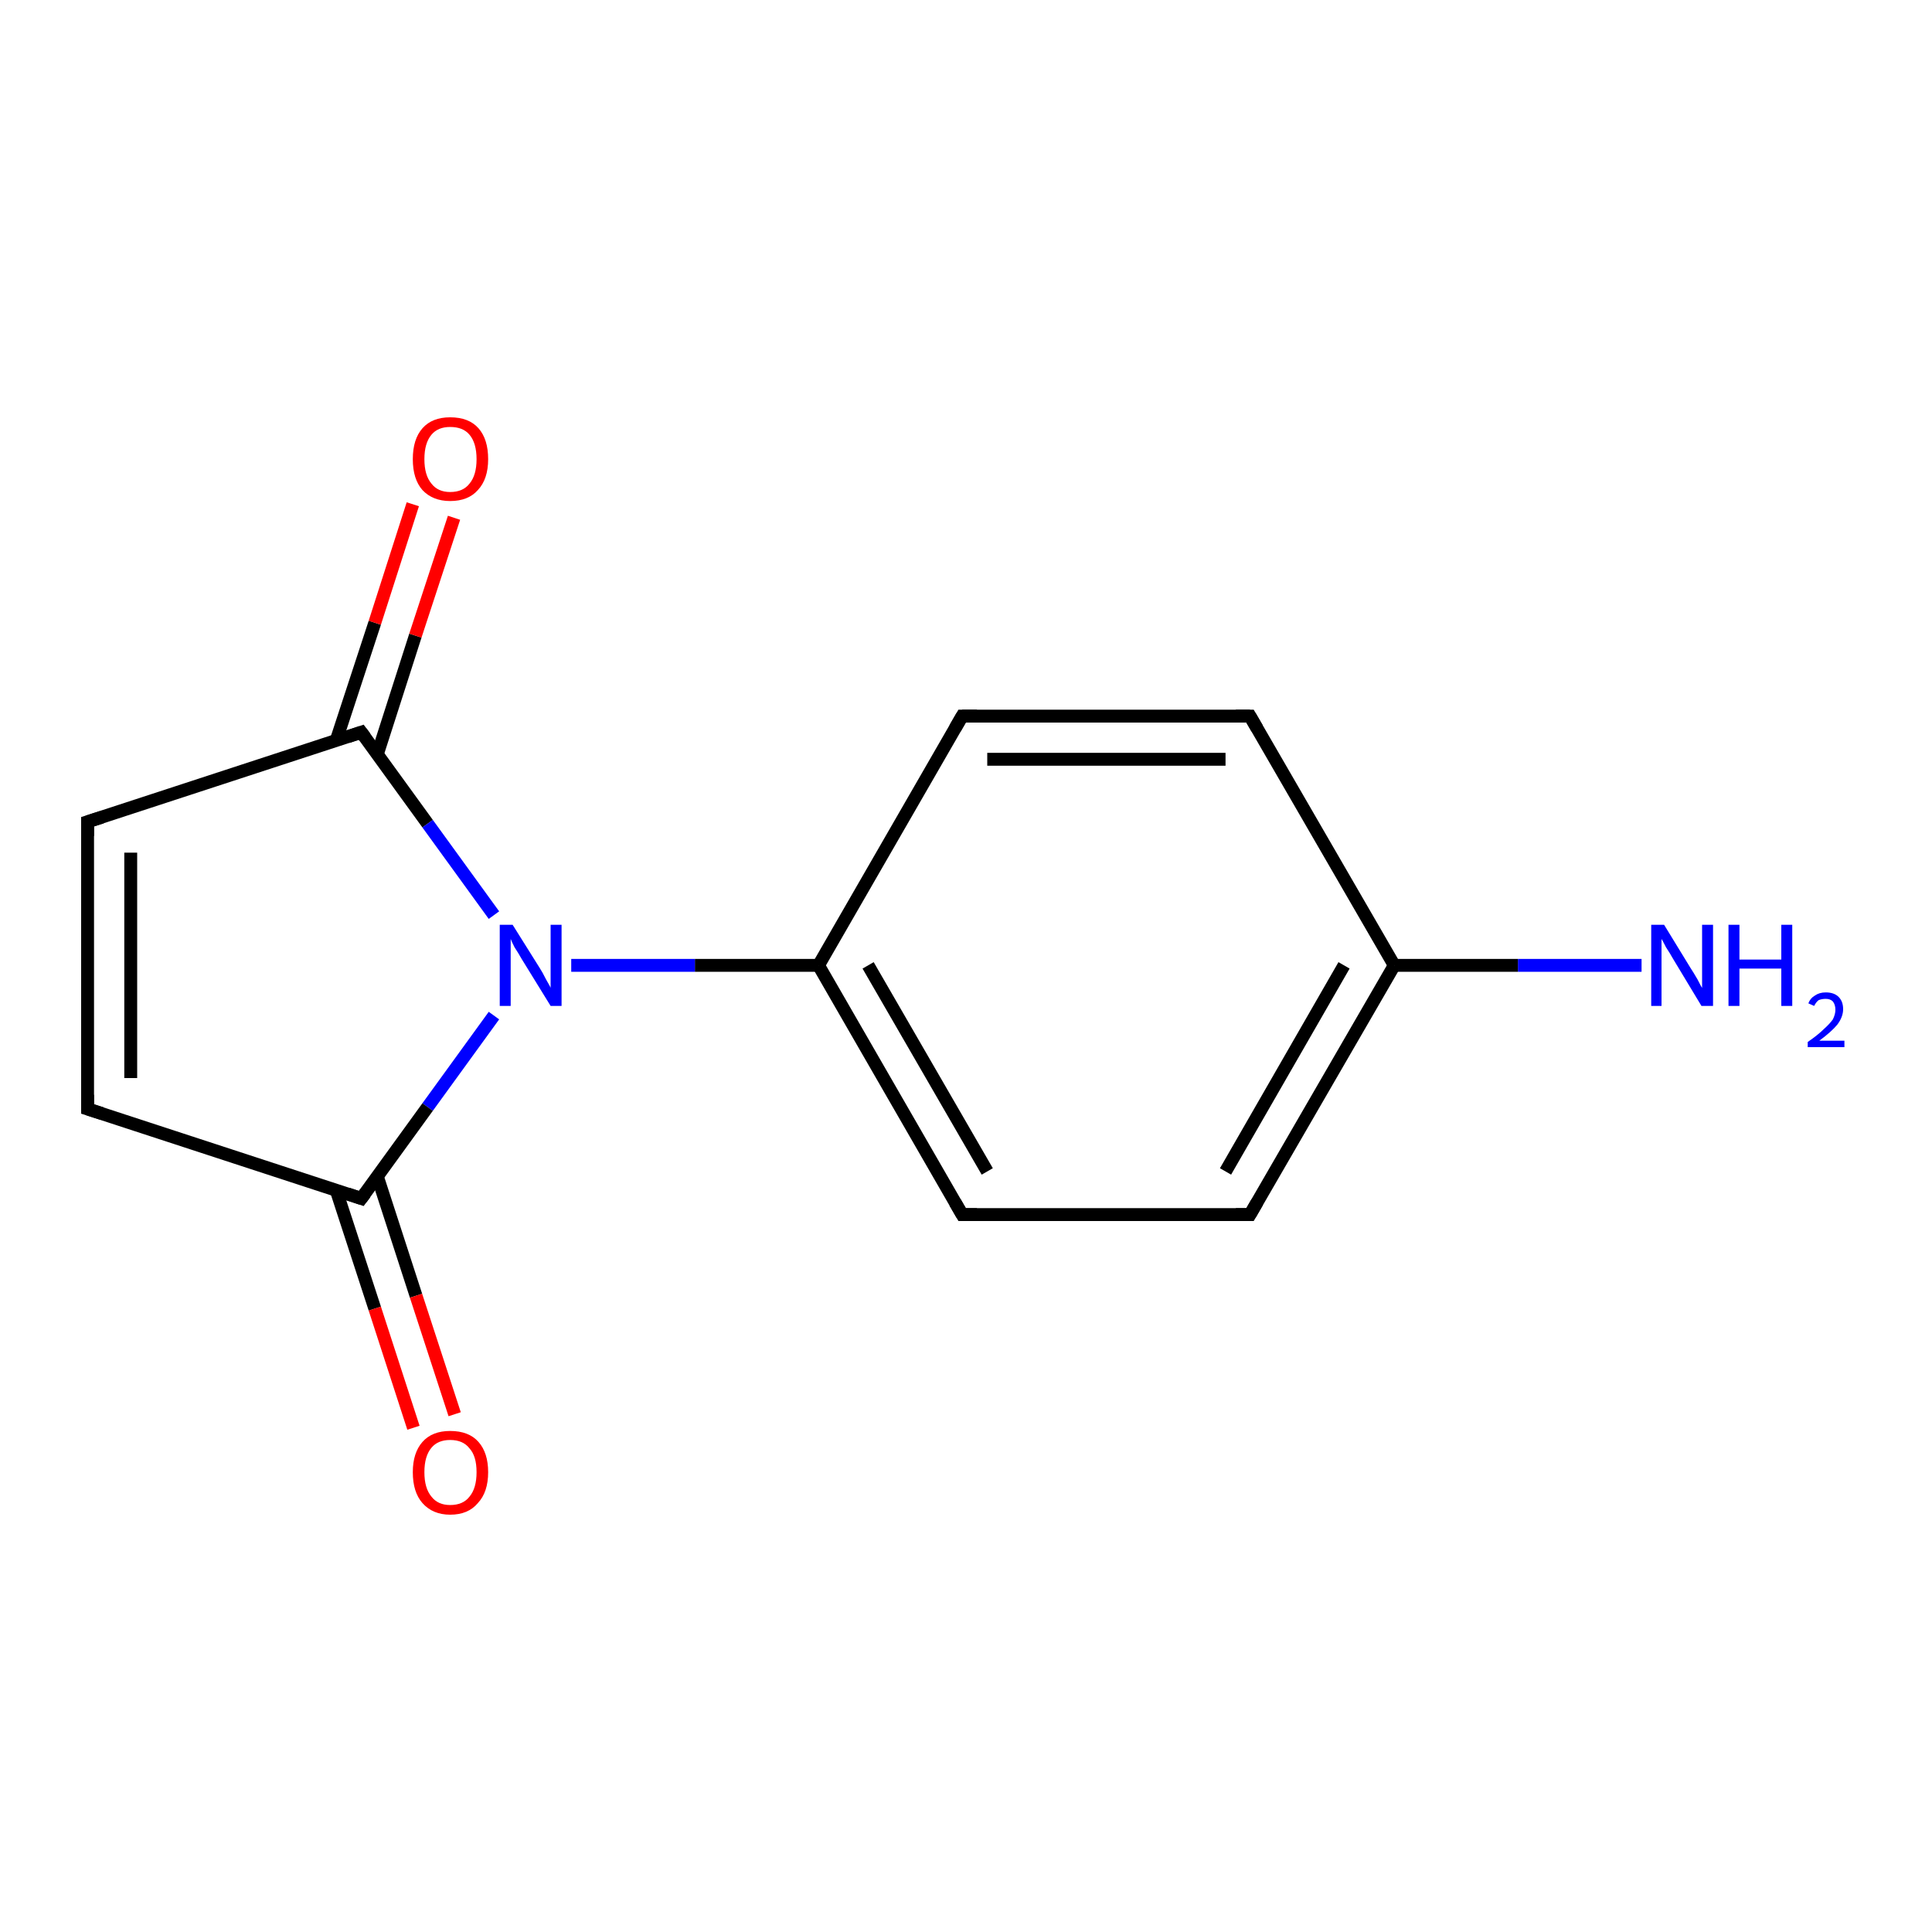 <?xml version='1.0' encoding='iso-8859-1'?>
<svg version='1.1' baseProfile='full'
              xmlns='http://www.w3.org/2000/svg'
                      xmlns:rdkit='http://www.rdkit.org/xml'
                      xmlns:xlink='http://www.w3.org/1999/xlink'
                  xml:space='preserve'
width='300px' height='300px' viewBox='0 0 300 300'>
<!-- END OF HEADER -->
<rect style='opacity:1.0;fill:#FFFFFF;stroke:none' width='300.0' height='300.0' x='0.0' y='0.0'> </rect>
<path class='bond-0 atom-0 atom-1' d='M 254.9,149.9 L 235.7,149.9' style='fill:none;fill-rule:evenodd;stroke:#0000FF;stroke-width:2.0px;stroke-linecap:butt;stroke-linejoin:miter;stroke-opacity:1' />
<path class='bond-0 atom-0 atom-1' d='M 235.7,149.9 L 216.5,149.9' style='fill:none;fill-rule:evenodd;stroke:#000000;stroke-width:2.0px;stroke-linecap:butt;stroke-linejoin:miter;stroke-opacity:1' />
<path class='bond-1 atom-1 atom-2' d='M 216.5,149.9 L 194.1,188.6' style='fill:none;fill-rule:evenodd;stroke:#000000;stroke-width:2.0px;stroke-linecap:butt;stroke-linejoin:miter;stroke-opacity:1' />
<path class='bond-1 atom-1 atom-2' d='M 208.7,149.9 L 190.3,181.9' style='fill:none;fill-rule:evenodd;stroke:#000000;stroke-width:2.0px;stroke-linecap:butt;stroke-linejoin:miter;stroke-opacity:1' />
<path class='bond-2 atom-2 atom-3' d='M 194.1,188.6 L 149.4,188.6' style='fill:none;fill-rule:evenodd;stroke:#000000;stroke-width:2.0px;stroke-linecap:butt;stroke-linejoin:miter;stroke-opacity:1' />
<path class='bond-3 atom-3 atom-4' d='M 149.4,188.6 L 127.1,149.9' style='fill:none;fill-rule:evenodd;stroke:#000000;stroke-width:2.0px;stroke-linecap:butt;stroke-linejoin:miter;stroke-opacity:1' />
<path class='bond-3 atom-3 atom-4' d='M 153.3,181.9 L 134.8,149.9' style='fill:none;fill-rule:evenodd;stroke:#000000;stroke-width:2.0px;stroke-linecap:butt;stroke-linejoin:miter;stroke-opacity:1' />
<path class='bond-4 atom-4 atom-5' d='M 127.1,149.9 L 149.4,111.2' style='fill:none;fill-rule:evenodd;stroke:#000000;stroke-width:2.0px;stroke-linecap:butt;stroke-linejoin:miter;stroke-opacity:1' />
<path class='bond-5 atom-5 atom-6' d='M 149.4,111.2 L 194.1,111.2' style='fill:none;fill-rule:evenodd;stroke:#000000;stroke-width:2.0px;stroke-linecap:butt;stroke-linejoin:miter;stroke-opacity:1' />
<path class='bond-5 atom-5 atom-6' d='M 153.3,117.9 L 190.3,117.9' style='fill:none;fill-rule:evenodd;stroke:#000000;stroke-width:2.0px;stroke-linecap:butt;stroke-linejoin:miter;stroke-opacity:1' />
<path class='bond-6 atom-4 atom-7' d='M 127.1,149.9 L 107.9,149.9' style='fill:none;fill-rule:evenodd;stroke:#000000;stroke-width:2.0px;stroke-linecap:butt;stroke-linejoin:miter;stroke-opacity:1' />
<path class='bond-6 atom-4 atom-7' d='M 107.9,149.9 L 88.7,149.9' style='fill:none;fill-rule:evenodd;stroke:#0000FF;stroke-width:2.0px;stroke-linecap:butt;stroke-linejoin:miter;stroke-opacity:1' />
<path class='bond-7 atom-7 atom-8' d='M 76.7,157.7 L 66.4,171.9' style='fill:none;fill-rule:evenodd;stroke:#0000FF;stroke-width:2.0px;stroke-linecap:butt;stroke-linejoin:miter;stroke-opacity:1' />
<path class='bond-7 atom-7 atom-8' d='M 66.4,171.9 L 56.1,186.1' style='fill:none;fill-rule:evenodd;stroke:#000000;stroke-width:2.0px;stroke-linecap:butt;stroke-linejoin:miter;stroke-opacity:1' />
<path class='bond-8 atom-8 atom-9' d='M 52.2,184.8 L 58.2,203.2' style='fill:none;fill-rule:evenodd;stroke:#000000;stroke-width:2.0px;stroke-linecap:butt;stroke-linejoin:miter;stroke-opacity:1' />
<path class='bond-8 atom-8 atom-9' d='M 58.2,203.2 L 64.2,221.7' style='fill:none;fill-rule:evenodd;stroke:#FF0000;stroke-width:2.0px;stroke-linecap:butt;stroke-linejoin:miter;stroke-opacity:1' />
<path class='bond-8 atom-8 atom-9' d='M 58.6,182.7 L 64.6,201.2' style='fill:none;fill-rule:evenodd;stroke:#000000;stroke-width:2.0px;stroke-linecap:butt;stroke-linejoin:miter;stroke-opacity:1' />
<path class='bond-8 atom-8 atom-9' d='M 64.6,201.2 L 70.6,219.6' style='fill:none;fill-rule:evenodd;stroke:#FF0000;stroke-width:2.0px;stroke-linecap:butt;stroke-linejoin:miter;stroke-opacity:1' />
<path class='bond-9 atom-8 atom-10' d='M 56.1,186.1 L 13.6,172.2' style='fill:none;fill-rule:evenodd;stroke:#000000;stroke-width:2.0px;stroke-linecap:butt;stroke-linejoin:miter;stroke-opacity:1' />
<path class='bond-10 atom-10 atom-11' d='M 13.6,172.2 L 13.6,127.6' style='fill:none;fill-rule:evenodd;stroke:#000000;stroke-width:2.0px;stroke-linecap:butt;stroke-linejoin:miter;stroke-opacity:1' />
<path class='bond-10 atom-10 atom-11' d='M 20.3,167.4 L 20.3,132.4' style='fill:none;fill-rule:evenodd;stroke:#000000;stroke-width:2.0px;stroke-linecap:butt;stroke-linejoin:miter;stroke-opacity:1' />
<path class='bond-11 atom-11 atom-12' d='M 13.6,127.6 L 56.1,113.7' style='fill:none;fill-rule:evenodd;stroke:#000000;stroke-width:2.0px;stroke-linecap:butt;stroke-linejoin:miter;stroke-opacity:1' />
<path class='bond-12 atom-12 atom-13' d='M 58.6,117.1 L 64.5,98.7' style='fill:none;fill-rule:evenodd;stroke:#000000;stroke-width:2.0px;stroke-linecap:butt;stroke-linejoin:miter;stroke-opacity:1' />
<path class='bond-12 atom-12 atom-13' d='M 64.5,98.7 L 70.5,80.4' style='fill:none;fill-rule:evenodd;stroke:#FF0000;stroke-width:2.0px;stroke-linecap:butt;stroke-linejoin:miter;stroke-opacity:1' />
<path class='bond-12 atom-12 atom-13' d='M 52.2,115.0 L 58.2,96.7' style='fill:none;fill-rule:evenodd;stroke:#000000;stroke-width:2.0px;stroke-linecap:butt;stroke-linejoin:miter;stroke-opacity:1' />
<path class='bond-12 atom-12 atom-13' d='M 58.2,96.7 L 64.1,78.3' style='fill:none;fill-rule:evenodd;stroke:#FF0000;stroke-width:2.0px;stroke-linecap:butt;stroke-linejoin:miter;stroke-opacity:1' />
<path class='bond-13 atom-6 atom-1' d='M 194.1,111.2 L 216.5,149.9' style='fill:none;fill-rule:evenodd;stroke:#000000;stroke-width:2.0px;stroke-linecap:butt;stroke-linejoin:miter;stroke-opacity:1' />
<path class='bond-14 atom-12 atom-7' d='M 56.1,113.7 L 66.4,127.9' style='fill:none;fill-rule:evenodd;stroke:#000000;stroke-width:2.0px;stroke-linecap:butt;stroke-linejoin:miter;stroke-opacity:1' />
<path class='bond-14 atom-12 atom-7' d='M 66.4,127.9 L 76.7,142.1' style='fill:none;fill-rule:evenodd;stroke:#0000FF;stroke-width:2.0px;stroke-linecap:butt;stroke-linejoin:miter;stroke-opacity:1' />
<path d='M 195.2,186.7 L 194.1,188.6 L 191.9,188.6' style='fill:none;stroke:#000000;stroke-width:2.0px;stroke-linecap:butt;stroke-linejoin:miter;stroke-opacity:1;' />
<path d='M 151.7,188.6 L 149.4,188.6 L 148.3,186.7' style='fill:none;stroke:#000000;stroke-width:2.0px;stroke-linecap:butt;stroke-linejoin:miter;stroke-opacity:1;' />
<path d='M 148.3,113.1 L 149.4,111.2 L 151.7,111.2' style='fill:none;stroke:#000000;stroke-width:2.0px;stroke-linecap:butt;stroke-linejoin:miter;stroke-opacity:1;' />
<path d='M 191.9,111.2 L 194.1,111.2 L 195.2,113.1' style='fill:none;stroke:#000000;stroke-width:2.0px;stroke-linecap:butt;stroke-linejoin:miter;stroke-opacity:1;' />
<path d='M 56.7,185.3 L 56.1,186.1 L 54.0,185.4' style='fill:none;stroke:#000000;stroke-width:2.0px;stroke-linecap:butt;stroke-linejoin:miter;stroke-opacity:1;' />
<path d='M 15.8,172.9 L 13.6,172.2 L 13.6,170.0' style='fill:none;stroke:#000000;stroke-width:2.0px;stroke-linecap:butt;stroke-linejoin:miter;stroke-opacity:1;' />
<path d='M 13.6,129.8 L 13.6,127.6 L 15.8,126.9' style='fill:none;stroke:#000000;stroke-width:2.0px;stroke-linecap:butt;stroke-linejoin:miter;stroke-opacity:1;' />
<path d='M 54.0,114.4 L 56.1,113.7 L 56.7,114.5' style='fill:none;stroke:#000000;stroke-width:2.0px;stroke-linecap:butt;stroke-linejoin:miter;stroke-opacity:1;' />
<path class='atom-0' d='M 258.4 143.6
L 262.5 150.3
Q 262.9 150.9, 263.6 152.1
Q 264.2 153.3, 264.3 153.4
L 264.3 143.6
L 266.0 143.6
L 266.0 156.2
L 264.2 156.2
L 259.8 148.9
Q 259.3 148.0, 258.7 147.1
Q 258.2 146.1, 258.0 145.8
L 258.0 156.2
L 256.4 156.2
L 256.4 143.6
L 258.4 143.6
' fill='#0000FF'/>
<path class='atom-0' d='M 268.4 143.6
L 270.1 143.6
L 270.1 149.0
L 276.6 149.0
L 276.6 143.6
L 278.3 143.6
L 278.3 156.2
L 276.6 156.2
L 276.6 150.4
L 270.1 150.4
L 270.1 156.2
L 268.4 156.2
L 268.4 143.6
' fill='#0000FF'/>
<path class='atom-0' d='M 280.8 155.8
Q 281.1 155.0, 281.8 154.6
Q 282.5 154.1, 283.5 154.1
Q 284.8 154.1, 285.5 154.8
Q 286.2 155.5, 286.2 156.7
Q 286.2 157.9, 285.3 159.1
Q 284.4 160.2, 282.5 161.6
L 286.4 161.6
L 286.4 162.6
L 280.7 162.6
L 280.7 161.8
Q 282.3 160.7, 283.2 159.8
Q 284.1 159.0, 284.6 158.3
Q 285.0 157.5, 285.0 156.8
Q 285.0 156.0, 284.6 155.5
Q 284.2 155.1, 283.5 155.1
Q 282.9 155.1, 282.4 155.3
Q 282.0 155.6, 281.7 156.2
L 280.8 155.8
' fill='#0000FF'/>
<path class='atom-7' d='M 79.6 143.6
L 83.8 150.3
Q 84.2 150.9, 84.8 152.1
Q 85.5 153.3, 85.5 153.4
L 85.5 143.6
L 87.2 143.6
L 87.2 156.2
L 85.5 156.2
L 81.0 148.9
Q 80.5 148.0, 79.9 147.1
Q 79.4 146.1, 79.3 145.8
L 79.3 156.2
L 77.6 156.2
L 77.6 143.6
L 79.6 143.6
' fill='#0000FF'/>
<path class='atom-9' d='M 64.1 228.6
Q 64.1 225.6, 65.6 223.9
Q 67.1 222.2, 69.9 222.2
Q 72.8 222.2, 74.3 223.9
Q 75.8 225.6, 75.8 228.6
Q 75.8 231.7, 74.2 233.4
Q 72.7 235.2, 69.9 235.2
Q 67.2 235.2, 65.6 233.4
Q 64.1 231.7, 64.1 228.6
M 69.9 233.7
Q 71.9 233.7, 72.9 232.4
Q 74.0 231.1, 74.0 228.6
Q 74.0 226.1, 72.9 224.9
Q 71.9 223.6, 69.9 223.6
Q 68.0 223.6, 67.0 224.8
Q 65.9 226.1, 65.9 228.6
Q 65.9 231.1, 67.0 232.4
Q 68.0 233.7, 69.9 233.7
' fill='#FF0000'/>
<path class='atom-13' d='M 64.1 71.3
Q 64.1 68.2, 65.6 66.5
Q 67.1 64.8, 69.9 64.8
Q 72.8 64.8, 74.3 66.5
Q 75.8 68.2, 75.8 71.3
Q 75.8 74.4, 74.2 76.1
Q 72.7 77.8, 69.9 77.8
Q 67.2 77.8, 65.6 76.1
Q 64.1 74.4, 64.1 71.3
M 69.9 76.4
Q 71.9 76.4, 72.9 75.1
Q 74.0 73.8, 74.0 71.3
Q 74.0 68.8, 72.9 67.5
Q 71.9 66.3, 69.9 66.3
Q 68.0 66.3, 67.0 67.5
Q 65.9 68.8, 65.9 71.3
Q 65.9 73.8, 67.0 75.1
Q 68.0 76.4, 69.9 76.4
' fill='#FF0000'/>
</svg>
